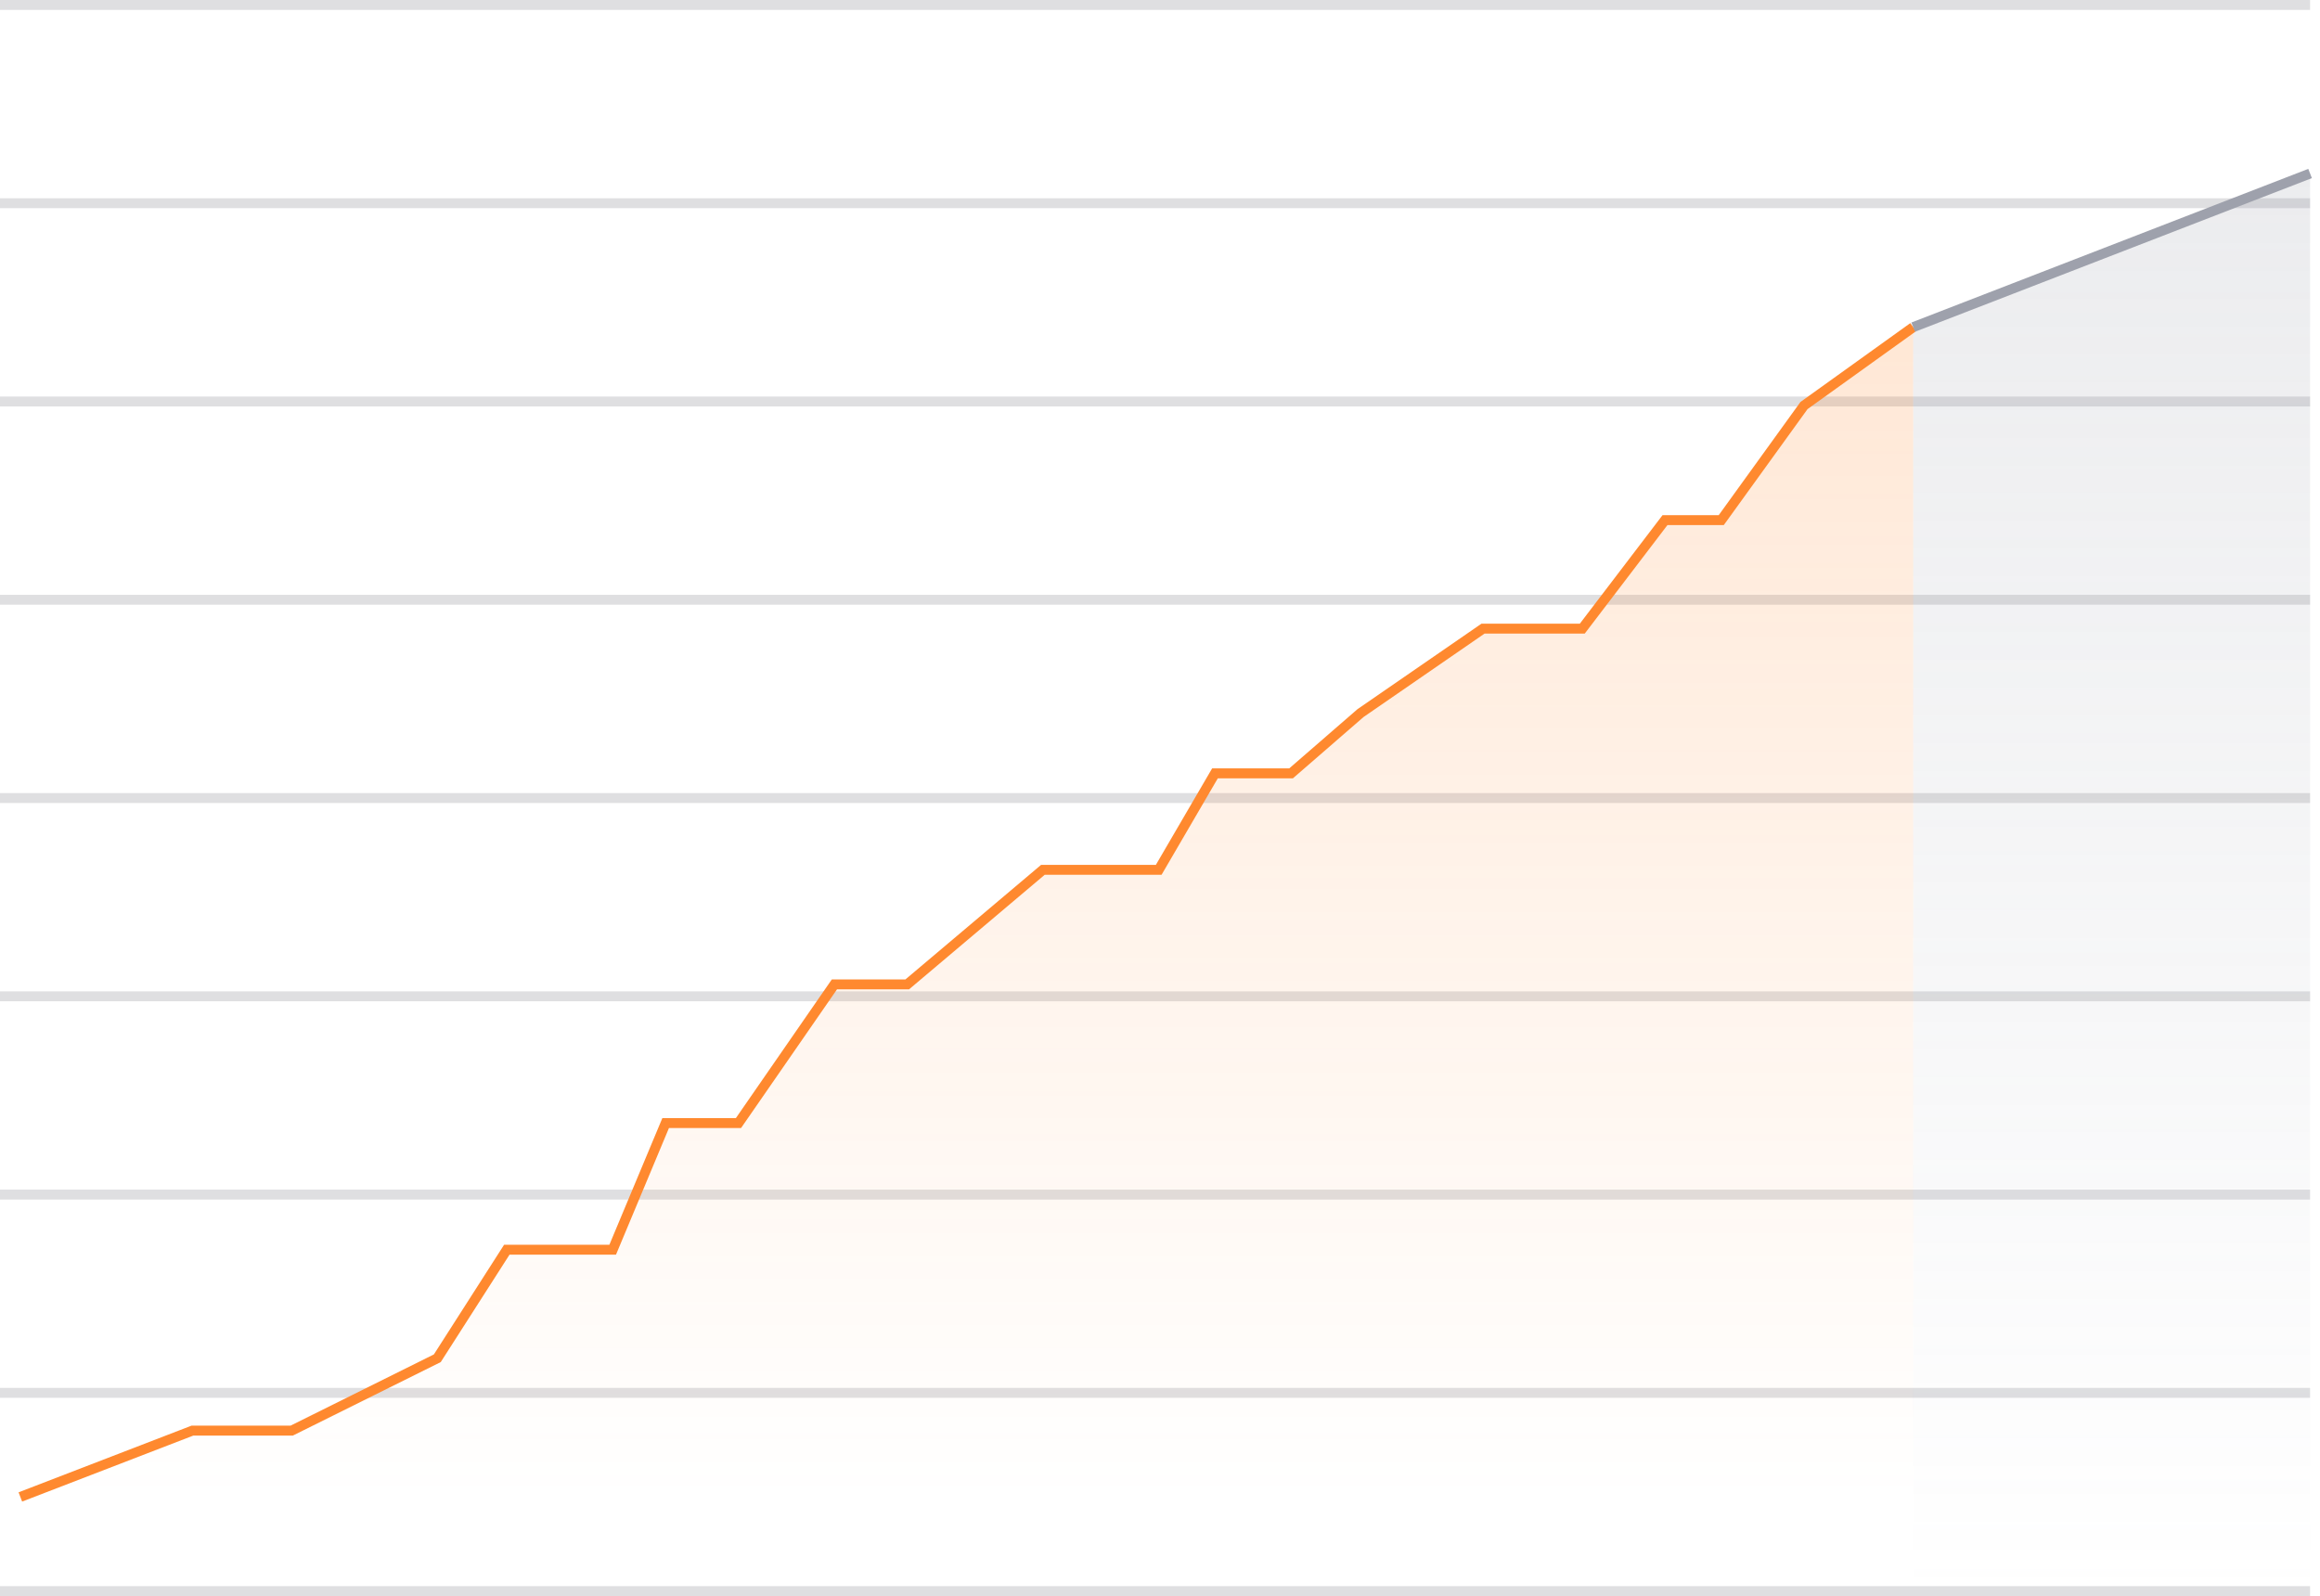 <svg width="234" height="161" viewBox="0 0 234 161" fill="none" xmlns="http://www.w3.org/2000/svg">
<line y1="160.5" x2="233" y2="160.5" stroke="#616269" stroke-opacity="0.2"/>
<line y1="0.5" x2="233" y2="0.5" stroke="#616269" stroke-opacity="0.2"/>
<line y1="20.5" x2="233" y2="20.5" stroke="#616269" stroke-opacity="0.2"/>
<line y1="40.5" x2="233" y2="40.5" stroke="#616269" stroke-opacity="0.2"/>
<line y1="60.5" x2="233" y2="60.5" stroke="#616269" stroke-opacity="0.2"/>
<line y1="80.5" x2="233" y2="80.5" stroke="#616269" stroke-opacity="0.2"/>
<line y1="100.5" x2="233" y2="100.5" stroke="#616269" stroke-opacity="0.2"/>
<line y1="120.5" x2="233" y2="120.5" stroke="#616269" stroke-opacity="0.2"/>
<line y1="140.5" x2="233" y2="140.5" stroke="#616269" stroke-opacity="0.2"/>
<path opacity="0.2" d="M19.409 144.309L2.053 151H192.969V33L181.955 40.907L173.61 52.464H167.936L159.592 63.412H154.252H149.579L137.229 71.928L130.22 78.01H122.544L116.87 87.742H105.188L91.503 99.299H84.16L74.481 113.289H67.138L61.797 126.062H54.121H51.117L44.108 137.01L29.422 144.309H19.409Z" fill="url(#paint0_linear_448_5030)"/>
<path opacity="0.2" d="M233 160.5V17.5L192.969 33.5V160.5H233Z" fill="url(#paint1_linear_448_5030)"/>
<path d="M2.053 151L19.409 144.309H29.422L44.108 137.01L51.117 126.062H54.121H61.797L67.138 113.289H74.481L84.16 99.299H91.503L105.188 87.742H116.87L122.544 78.01H130.22L137.229 71.928L149.579 63.412H154.252H159.592L167.936 52.464H173.61L181.955 40.907L192.969 33" stroke="#FF892F"/>
<path d="M192.969 33L233 17.5" stroke="#9EA1AC"/>
<defs>
<linearGradient id="paint0_linear_448_5030" x1="97.511" y1="33" x2="97.511" y2="151" gradientUnits="userSpaceOnUse">
<stop stop-color="#FF892F"/>
<stop offset="1" stop-color="#FF892F" stop-opacity="0"/>
</linearGradient>
<linearGradient id="paint1_linear_448_5030" x1="212.984" y1="17.5" x2="212.984" y2="160.5" gradientUnits="userSpaceOnUse">
<stop stop-color="#9EA1AC"/>
<stop offset="1" stop-color="#9EA1AC" stop-opacity="0"/>
</linearGradient>
</defs>
</svg>
